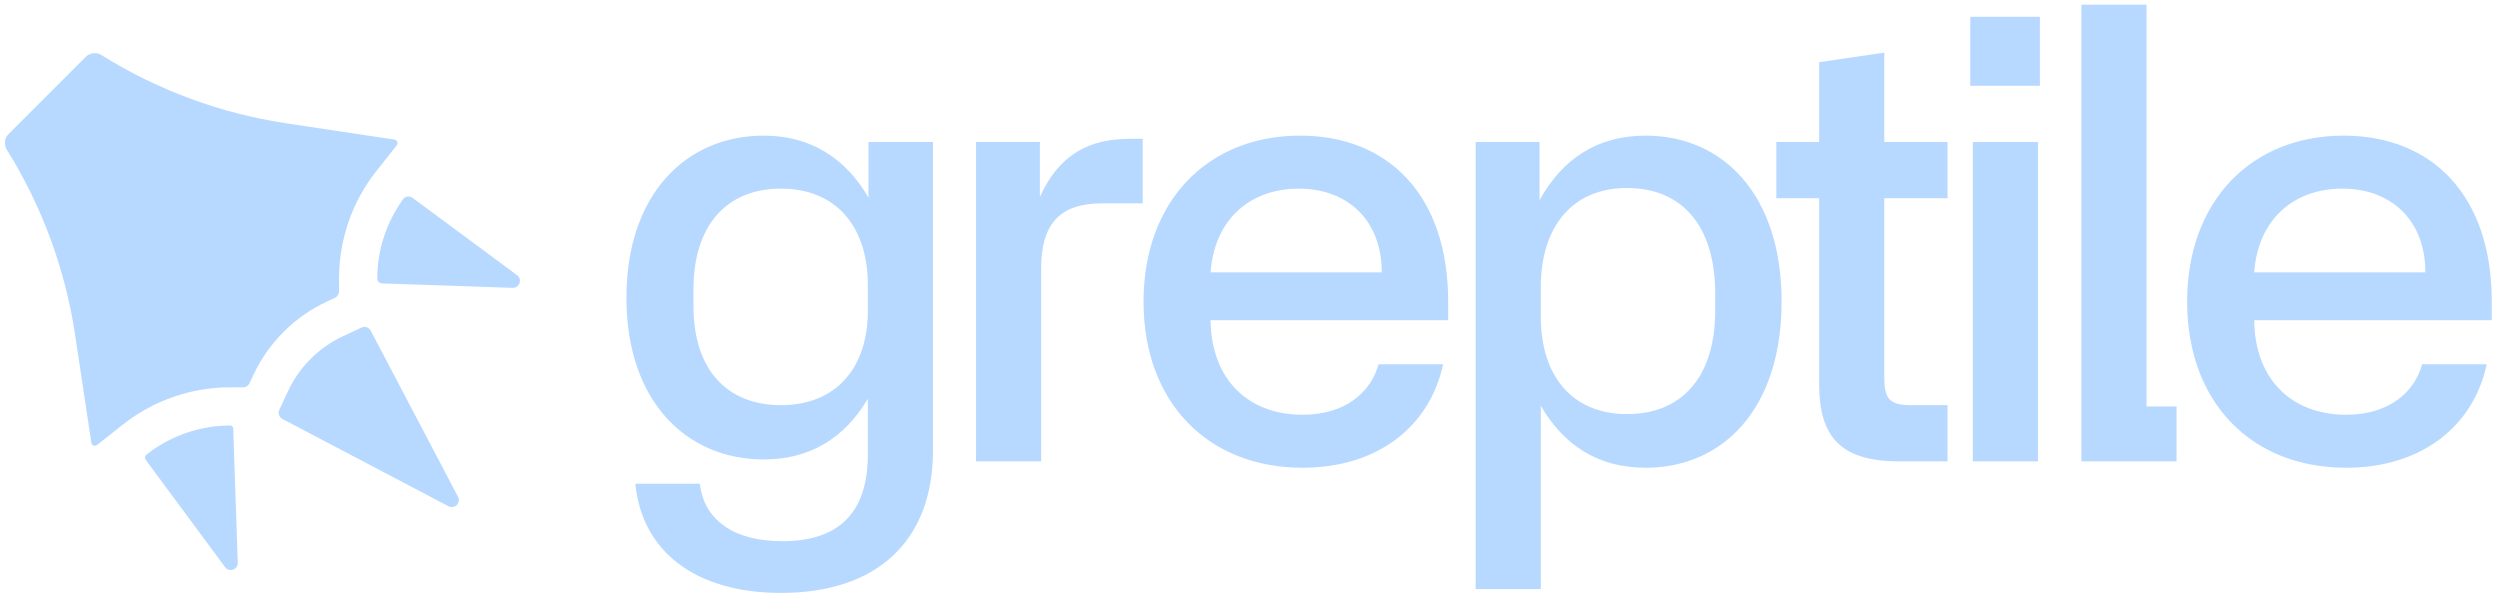 <svg width="274" height="65" viewBox="0 0 274 65" fill="none" xmlns="http://www.w3.org/2000/svg">
<path d="M43.238 15.3C43.533 15.345 43.67 15.691 43.484 15.925L41.261 18.734C38.605 22.09 37.16 26.244 37.16 30.524V31.94C37.16 32.24 36.987 32.512 36.716 32.638L35.82 33.057C32.273 34.711 29.422 37.562 27.767 41.109L27.349 42.005C27.222 42.276 26.95 42.45 26.651 42.45H25.234C20.955 42.45 16.8 43.895 13.445 46.551L10.636 48.774C10.402 48.959 10.056 48.822 10.011 48.527L8.224 36.659C7.141 29.469 4.596 22.578 0.748 16.409C0.404 15.858 0.486 15.144 0.945 14.685L9.396 6.234C9.855 5.775 10.569 5.693 11.12 6.037C17.288 9.885 24.18 12.43 31.37 13.513L43.238 15.3Z" fill="#B8D9FF"/>
<path d="M25.235 46.635C25.412 46.635 25.556 46.775 25.562 46.951L25.634 49.093C25.776 53.287 25.918 57.482 26.06 61.677C26.085 62.433 25.12 62.769 24.67 62.161C22.739 59.55 20.808 56.939 18.876 54.328L15.968 50.396C15.837 50.219 15.87 49.97 16.043 49.833C17.192 48.924 18.467 48.195 19.82 47.665C20.184 47.522 20.554 47.393 20.929 47.279C22.319 46.856 23.772 46.635 25.235 46.635Z" fill="#B8D9FF"/>
<path d="M41.991 31.067V31.064L41.865 31.059C41.576 31.05 41.347 30.813 41.347 30.524C41.347 29.06 41.567 27.607 41.991 26.218C42.104 25.843 42.233 25.473 42.376 25.109L42.377 25.108C42.818 23.983 43.447 22.847 44.168 21.836C44.41 21.498 44.882 21.437 45.216 21.684L49.777 25.058C52.076 26.758 54.374 28.458 56.673 30.159C57.281 30.608 56.945 31.573 56.189 31.548C51.456 31.388 46.723 31.228 41.991 31.067Z" fill="#B8D9FF"/>
<path d="M39.623 35.902C39.996 35.728 40.44 35.877 40.631 36.241C43.82 42.31 47.01 48.379 50.199 54.447C50.551 55.117 49.828 55.84 49.159 55.488C46.794 54.245 44.429 53.002 42.065 51.76L30.952 45.92C30.588 45.729 30.439 45.285 30.613 44.912L31.561 42.88C32.178 41.558 33.013 40.364 34.044 39.334C35.075 38.303 36.269 37.467 37.59 36.85L39.623 35.902Z" fill="#B8D9FF"/>
<path d="M85.596 64.985C76.146 64.985 70.336 60.365 69.636 53.015H76.706C77.126 56.865 80.276 59.315 85.736 59.315C91.756 59.315 95.116 56.375 95.116 49.795V43.705C92.596 47.975 88.816 50.355 83.706 50.355C75.236 50.355 68.656 43.985 68.656 32.645C68.656 21.235 75.236 14.865 83.706 14.865C88.816 14.865 92.666 17.315 95.186 21.655V15.565H102.256V49.375C102.256 59.315 96.096 64.985 85.596 64.985ZM76.006 33.555C76.006 40.555 79.716 44.405 85.596 44.405C91.616 44.405 95.116 40.345 95.116 34.045V31.245C95.116 24.805 91.616 20.675 85.596 20.675C79.716 20.675 76.006 24.595 76.006 31.735V33.555ZM106.973 50.565V15.565H113.973V21.585C116.143 16.755 119.573 15.215 123.843 15.215H125.243V22.285H120.833C116.283 22.285 114.113 24.385 114.113 29.425V50.565H106.973ZM142.761 51.265C132.401 51.265 125.331 44.125 125.331 33.065C125.331 22.005 132.401 14.865 142.481 14.865C152.141 14.865 158.721 21.375 158.721 33.065V35.095H132.681C132.751 41.605 136.811 45.455 142.761 45.455C147.521 45.455 150.251 42.935 151.091 39.925H158.161C156.761 46.575 151.161 51.265 142.761 51.265ZM132.681 29.845H151.441C151.441 24.175 147.731 20.675 142.341 20.675C137.021 20.675 133.101 24.035 132.681 29.845ZM161.734 64.565V15.565H168.734V21.935C171.254 17.385 175.104 14.865 180.354 14.865C188.824 14.865 195.264 21.305 195.264 33.065C195.264 44.825 188.824 51.265 180.354 51.265C175.174 51.265 171.394 48.815 168.874 44.475V64.565H161.734ZM168.874 34.745C168.874 41.185 172.304 45.385 178.324 45.385C184.204 45.385 187.984 41.465 187.984 34.045V32.155C187.984 24.595 184.204 20.605 178.324 20.605C172.304 20.605 168.874 24.875 168.874 31.455V34.745ZM208.129 50.565C201.689 50.565 199.379 47.835 199.379 42.095V21.725H194.689V15.565H199.379V6.815L206.519 5.765V15.565H213.449V21.725H206.519V41.395C206.519 43.845 207.219 44.405 209.529 44.405H213.449V50.565H208.129ZM216.222 50.565V15.565H223.362V50.565H216.222ZM215.942 9.405H223.572V1.845H215.942V9.405ZM228.119 50.565V0.515H235.259V44.545H238.549V50.565H228.119ZM257.14 51.265C246.78 51.265 239.71 44.125 239.71 33.065C239.71 22.005 246.78 14.865 256.86 14.865C266.52 14.865 273.1 21.375 273.1 33.065V35.095H247.06C247.13 41.605 251.19 45.455 257.14 45.455C261.9 45.455 264.63 42.935 265.47 39.925H272.54C271.14 46.575 265.54 51.265 257.14 51.265ZM247.06 29.845H265.82C265.82 24.175 262.11 20.675 256.72 20.675C251.4 20.675 247.48 24.035 247.06 29.845Z" fill="#B8D9FF"/>
</svg>
